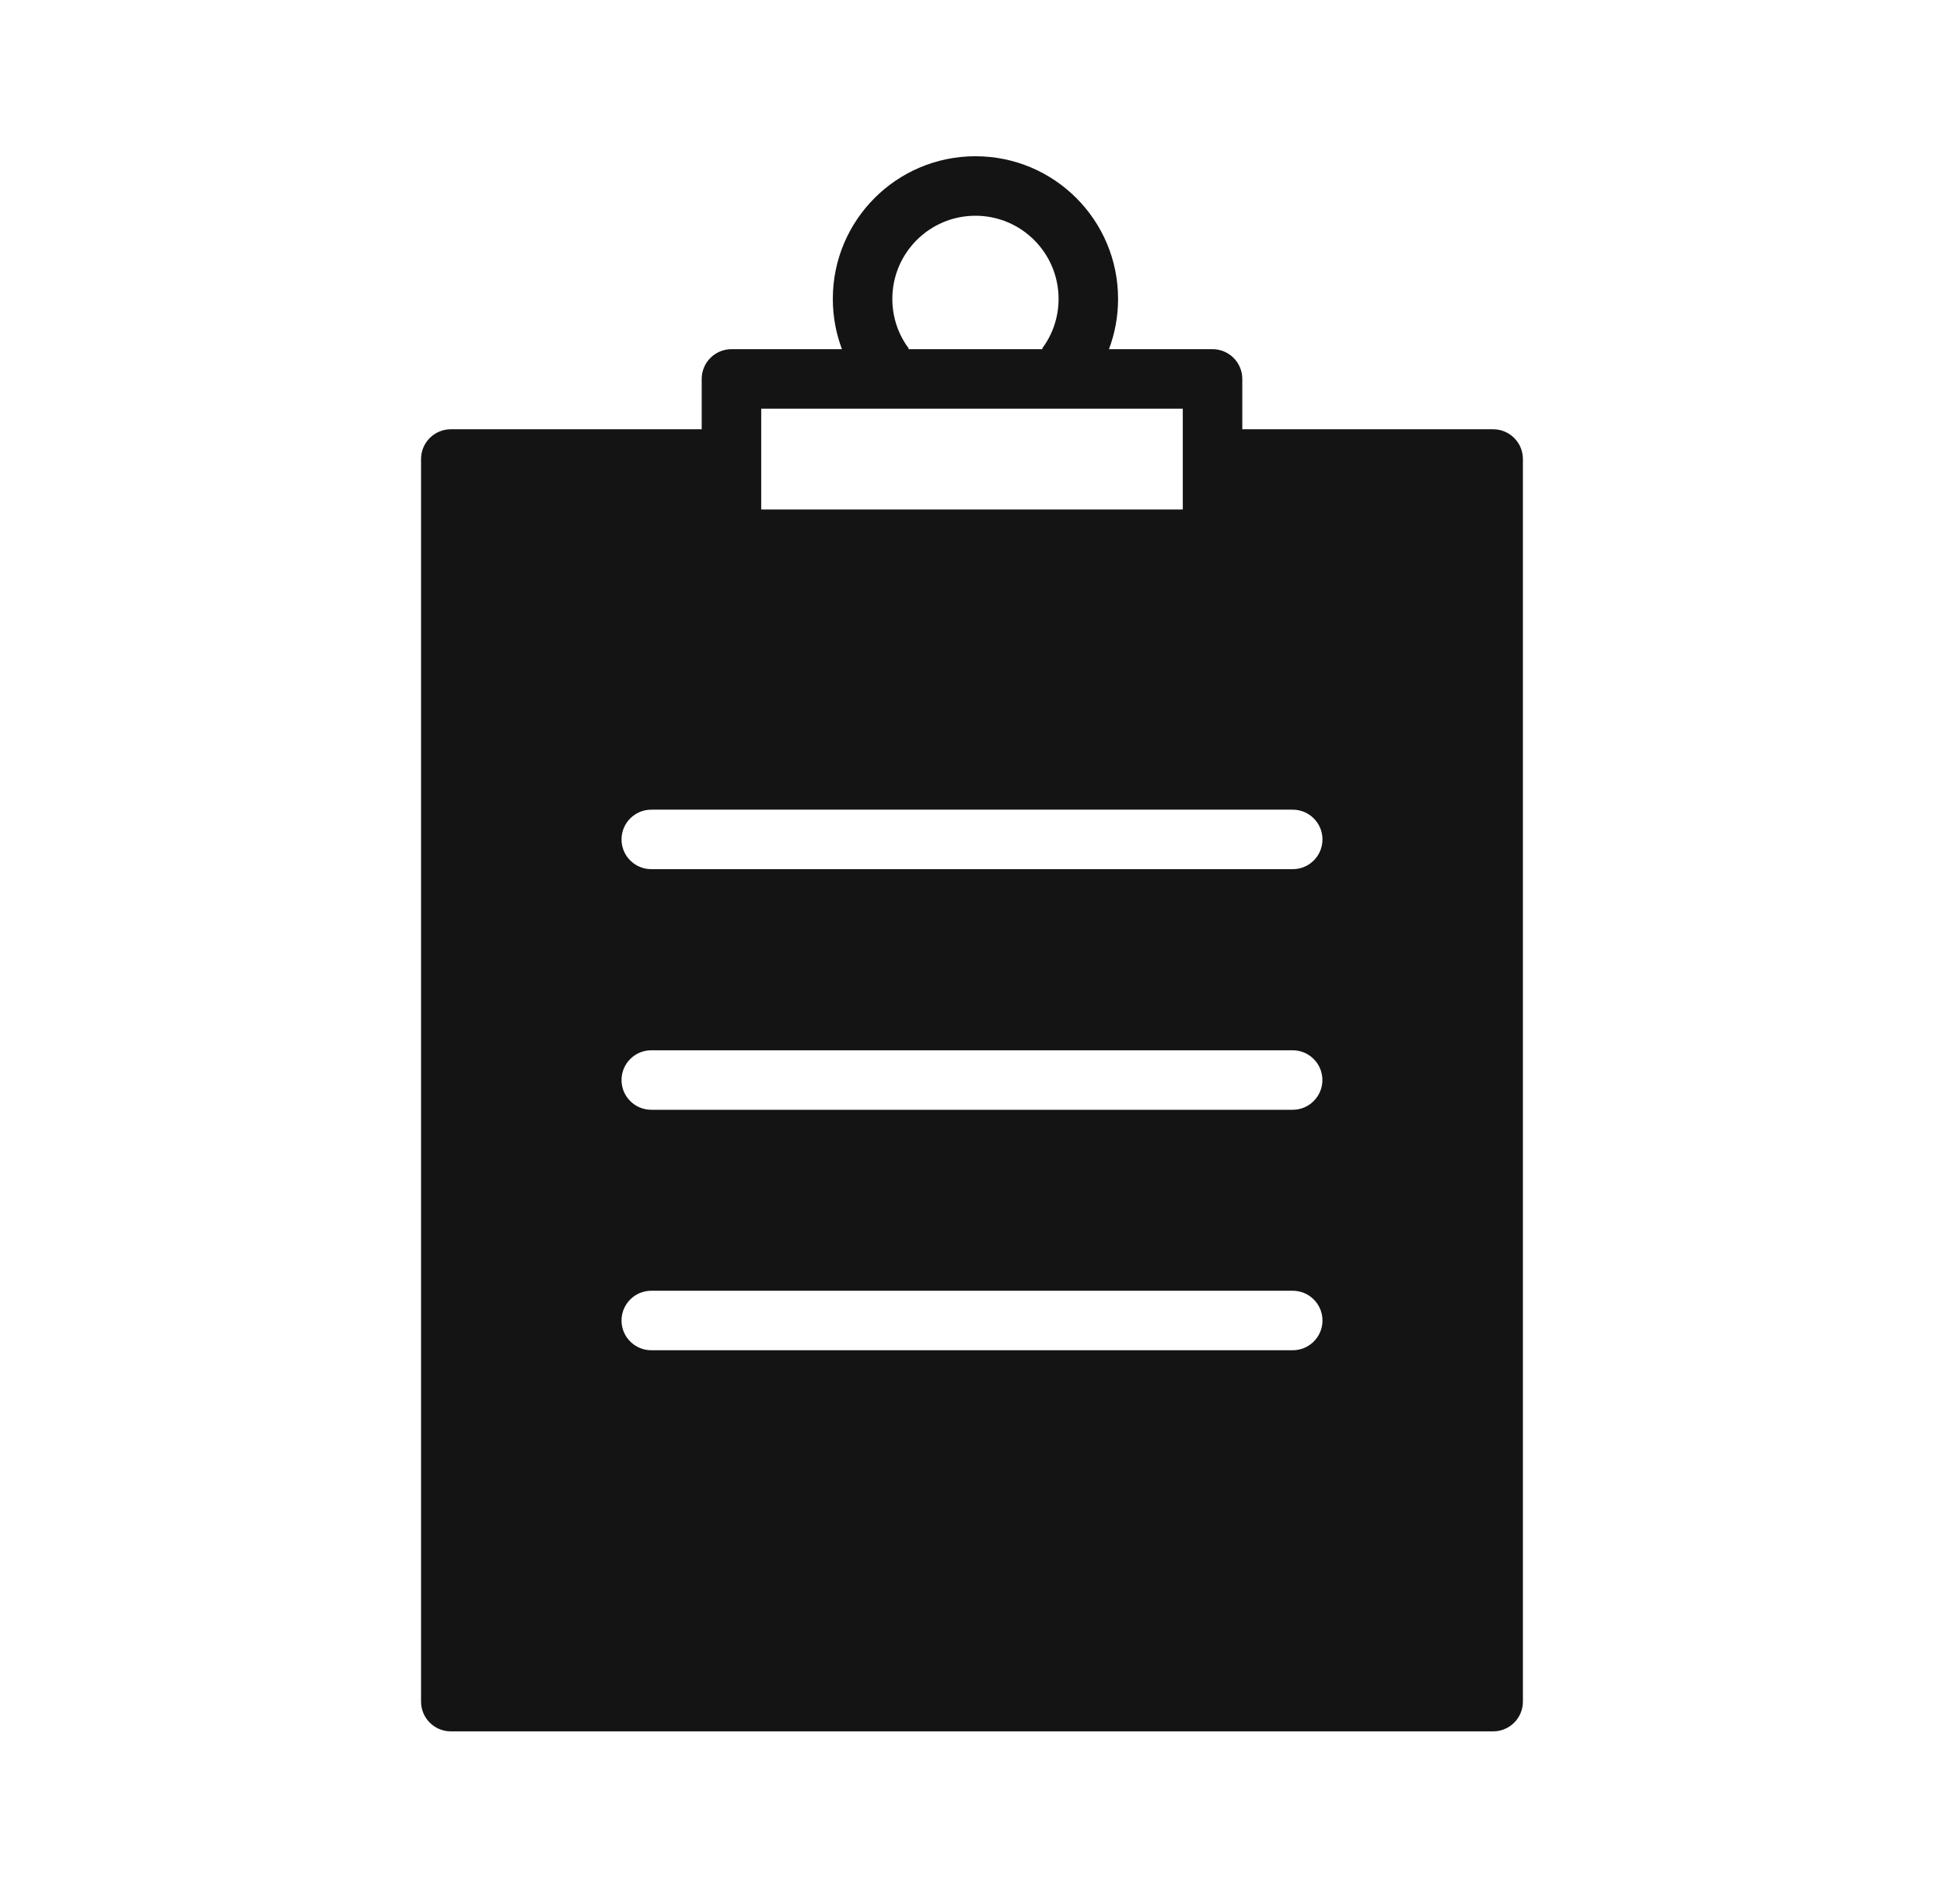 <svg width="49" height="48" viewBox="0 0 49 48" fill="none" xmlns="http://www.w3.org/2000/svg">
<g id="Misc/Quotation">
<path id="Union" fill-rule="evenodd" clip-rule="evenodd" d="M22.492 7.535C22.492 6.378 23.43 5.439 24.587 5.439C25.744 5.439 26.682 6.378 26.682 7.535C26.682 8.006 26.528 8.439 26.266 8.788L26.285 8.803H22.889L22.908 8.788C22.646 8.439 22.492 8.006 22.492 7.535ZM28.182 7.535C28.182 7.981 28.101 8.408 27.952 8.803H30.563C30.977 8.803 31.313 9.139 31.313 9.553V10.822H37.636C38.051 10.822 38.386 11.158 38.386 11.572V42.898C38.386 43.312 38.051 43.648 37.636 43.648H11.363C10.949 43.648 10.613 43.312 10.613 42.898V11.572C10.613 11.158 10.949 10.822 11.363 10.822H17.687V9.553C17.687 9.139 18.023 8.803 18.437 8.803H21.222C21.073 8.408 20.992 7.981 20.992 7.535C20.992 5.549 22.601 3.939 24.587 3.939C26.573 3.939 28.182 5.549 28.182 7.535ZM19.187 10.303V12.845H29.813V10.303H19.187ZM16.416 20.412C16.002 20.412 15.666 20.748 15.666 21.162C15.666 21.577 16.002 21.912 16.416 21.912H32.584C32.998 21.912 33.334 21.577 33.334 21.162C33.334 20.748 32.998 20.412 32.584 20.412H16.416ZM15.666 27.228C15.666 26.814 16.002 26.478 16.416 26.478H32.582C32.996 26.478 33.332 26.814 33.332 27.228C33.332 27.642 32.996 27.978 32.582 27.978H16.416C16.002 27.978 15.666 27.642 15.666 27.228ZM16.416 34.04L32.584 34.04C32.998 34.04 33.334 33.705 33.334 33.29C33.334 32.876 32.998 32.54 32.584 32.54L16.416 32.54C16.002 32.54 15.666 32.876 15.666 33.29C15.666 33.705 16.002 34.04 16.416 34.04Z" fill="#141414"/>
</g>
</svg>
